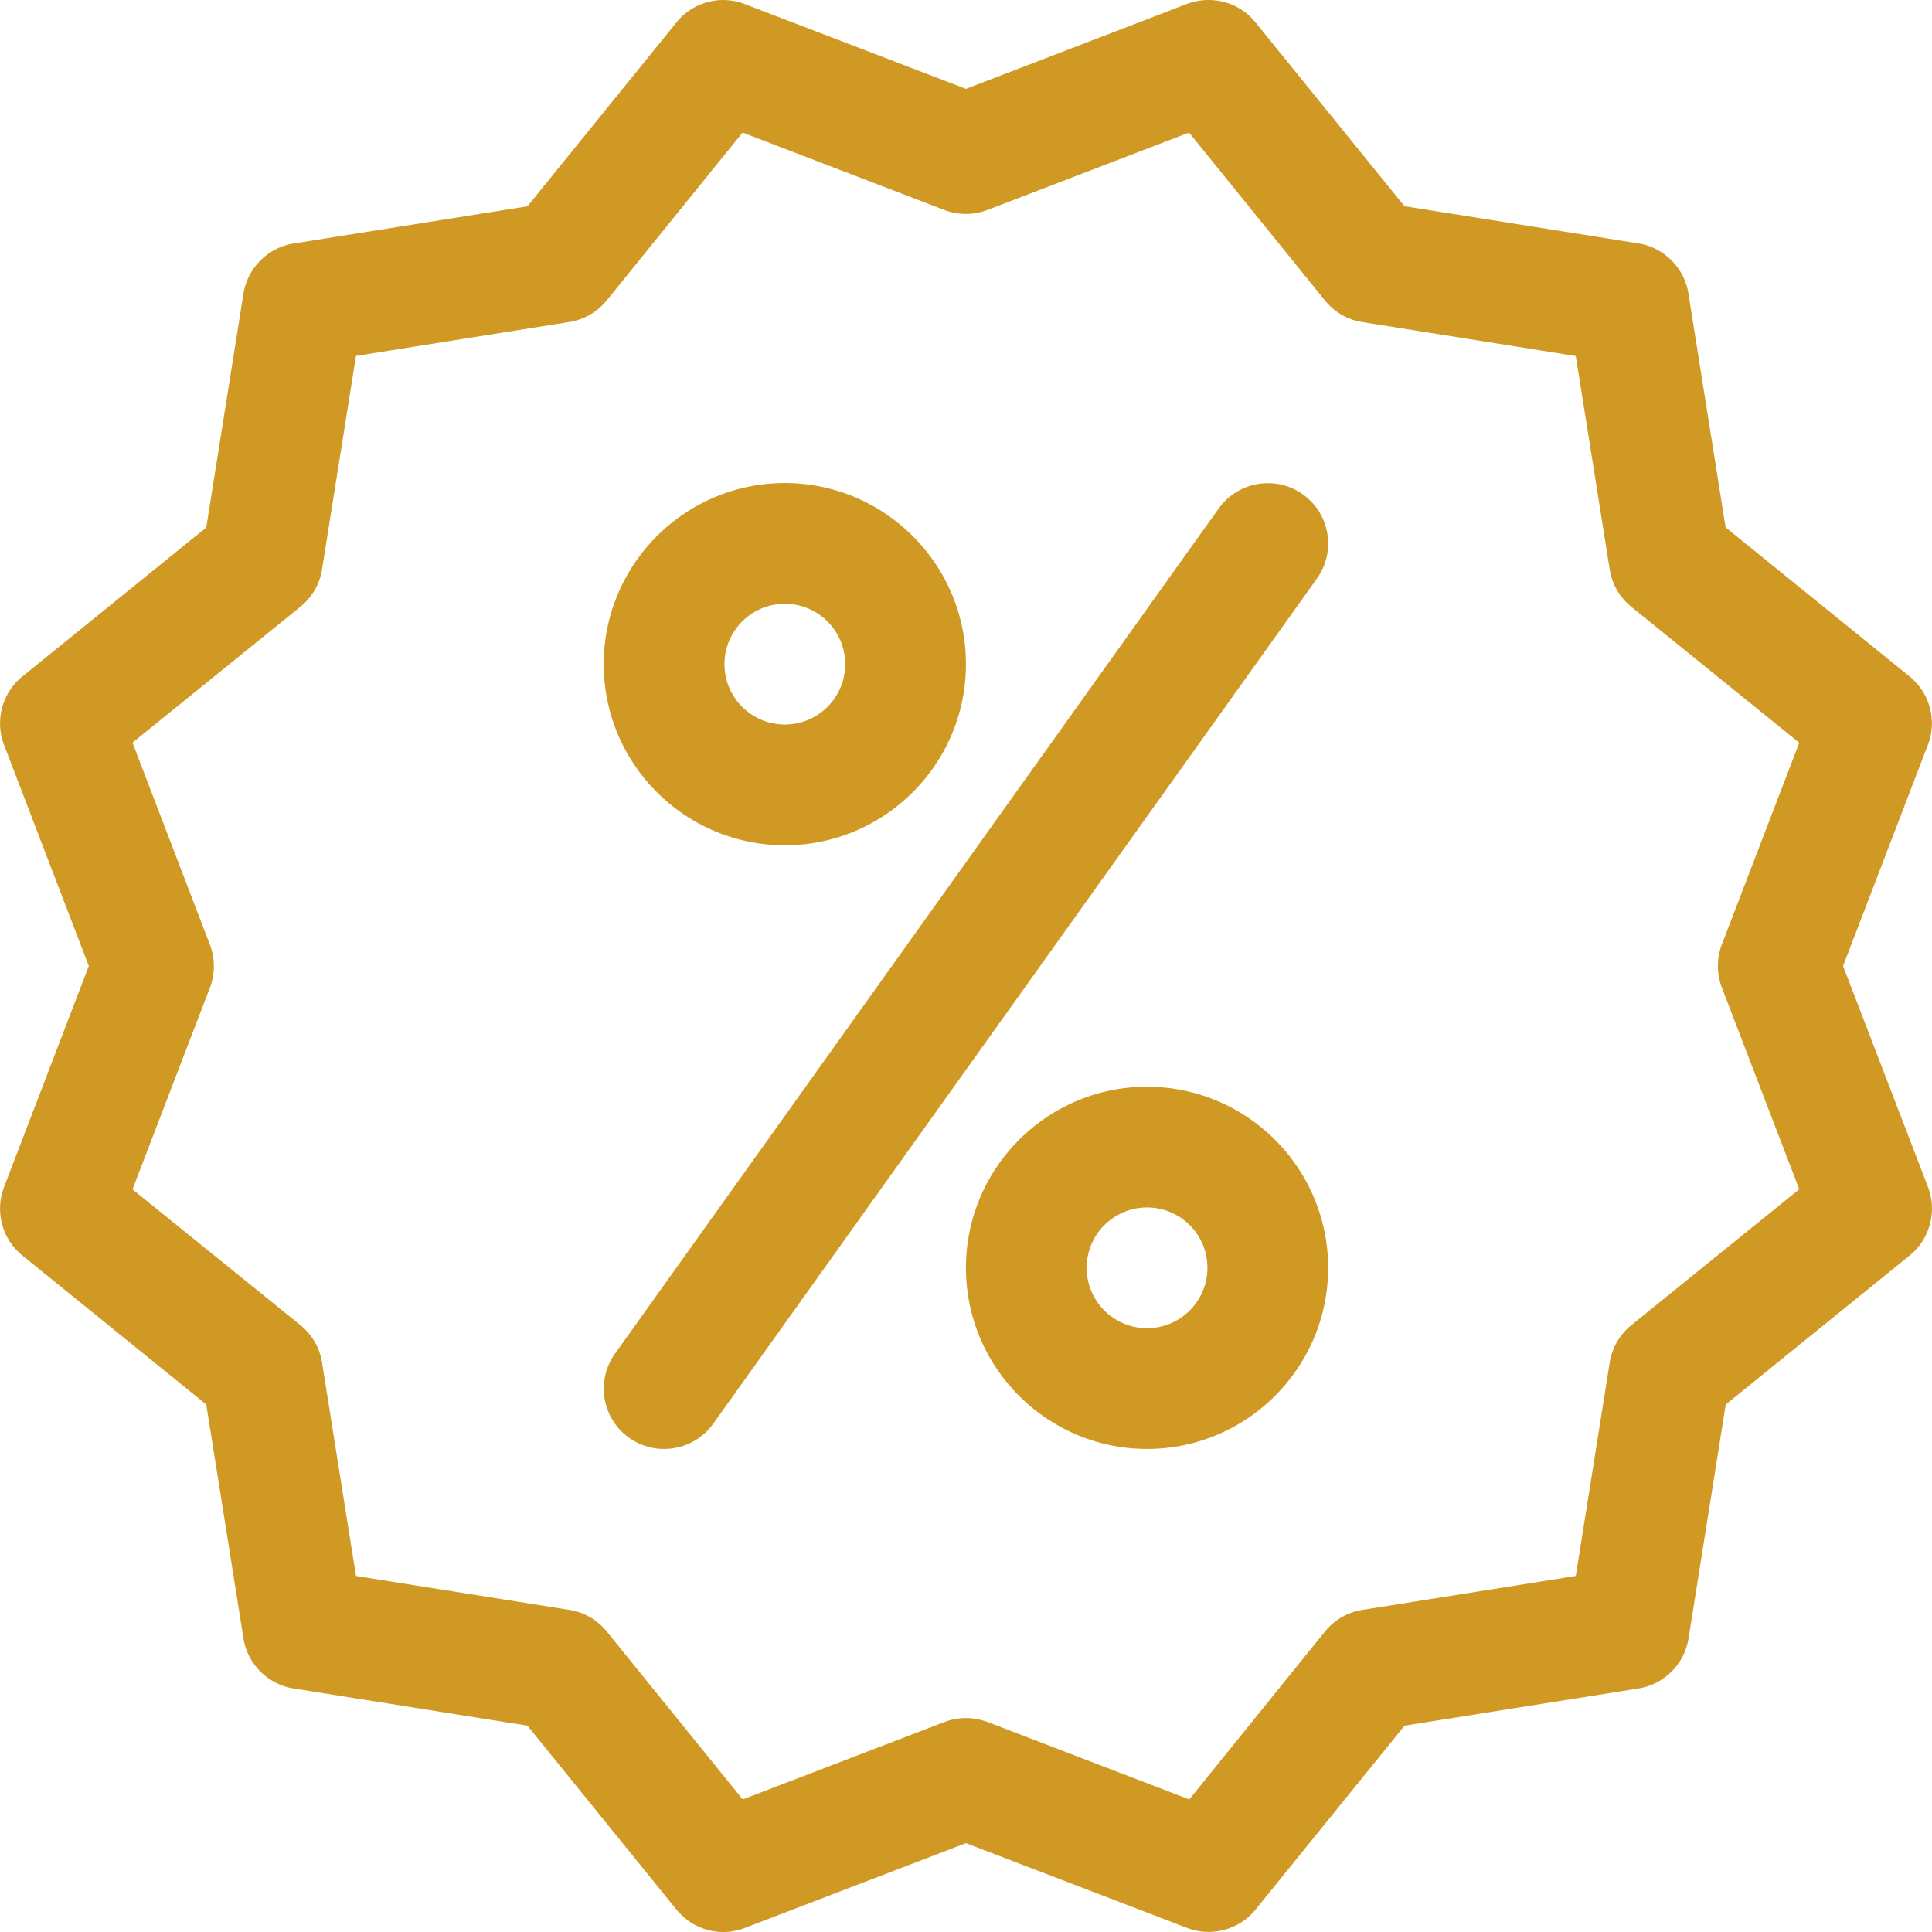 <svg xmlns="http://www.w3.org/2000/svg" viewBox="0 0 512.061 512.061" width="512" height="512"><path d="M510.991 314.59l-22.496-58.56 22.464-58.592c2.496-6.464.512-13.824-4.864-18.176l-48.736-39.488-9.856-61.984a16.033 16.033 0 0 0-13.28-13.28l-61.984-9.856-39.488-48.736c-4.352-5.376-11.68-7.328-18.176-4.864l-58.56 22.496-58.592-22.464a15.91 15.91 0 0 0-18.144 4.864l-39.488 48.736-61.984 9.856a16.033 16.033 0 0 0-13.28 13.28l-9.856 61.984-48.736 39.488c-5.376 4.352-7.328 11.68-4.864 18.144l22.464 58.592-22.464 58.592c-2.464 6.464-.512 13.792 4.864 18.144l48.736 39.488 9.856 61.984a16.033 16.033 0 0 0 13.28 13.28l61.984 9.856 39.488 48.736c4.384 5.408 11.712 7.392 18.176 4.864l58.56-22.464 58.592 22.464a16.195 16.195 0 0 0 5.728 1.056c4.704 0 9.344-2.08 12.448-5.92l39.488-48.736 61.984-9.856a16.033 16.033 0 0 0 13.28-13.28l9.856-61.984 48.736-39.488c5.376-4.352 7.328-11.712 4.864-18.176zm-54.624-52.832l20.512 53.44-44.512 36.032c-3.072 2.496-5.12 6.016-5.728 9.92l-8.992 56.544-56.544 8.992c-3.904.608-7.424 2.656-9.92 5.728l-35.968 44.512-53.44-20.512c-1.856-.672-3.808-1.056-5.76-1.056s-3.904.352-5.728 1.056l-53.44 20.512-36.032-44.512c-2.496-3.072-6.016-5.12-9.92-5.728l-56.544-8.992-8.992-56.544c-.608-3.904-2.656-7.424-5.728-9.92l-44.512-36 20.512-53.44c1.408-3.712 1.408-7.808-.032-11.488l-20.48-53.472 44.512-36.032c3.072-2.496 5.12-6.016 5.728-9.92l8.992-56.544 56.544-8.992c3.904-.608 7.424-2.656 9.92-5.728l36-44.48 53.44 20.512a16.063 16.063 0 0 0 11.456 0l53.44-20.512 36.032 44.512c2.496 3.072 6.016 5.12 9.92 5.728l56.544 8.992 8.992 56.544c.608 3.904 2.656 7.424 5.728 9.92l44.512 36.032-20.512 53.44a16.063 16.063 0 0 0 0 11.456z" fill="#cf9923"/><path d="M208.015 128.03c-26.464 0-48 21.536-48 48s21.536 48 48 48 48-21.536 48-48-21.536-48-48-48zm0 64c-8.832 0-16-7.168-16-16s7.168-16 16-16 16 7.168 16 16-7.168 16-16 16zm96 96c-26.464 0-48 21.536-48 48s21.536 48 48 48 48-21.536 48-48-21.536-48-48-48zm0 64c-8.832 0-16-7.168-16-16s7.168-16 16-16 16 7.168 16 16-7.168 16-16 16zm41.312-220.992c-7.168-5.12-17.184-3.456-22.304 3.712l-160 224c-5.152 7.168-3.488 17.184 3.68 22.304a15.943 15.943 0 0 0 9.312 2.976c4.992 0 9.92-2.336 13.024-6.688l160-224c5.152-7.2 3.456-17.184-3.712-22.304z" fill="#cf9923"/></svg>